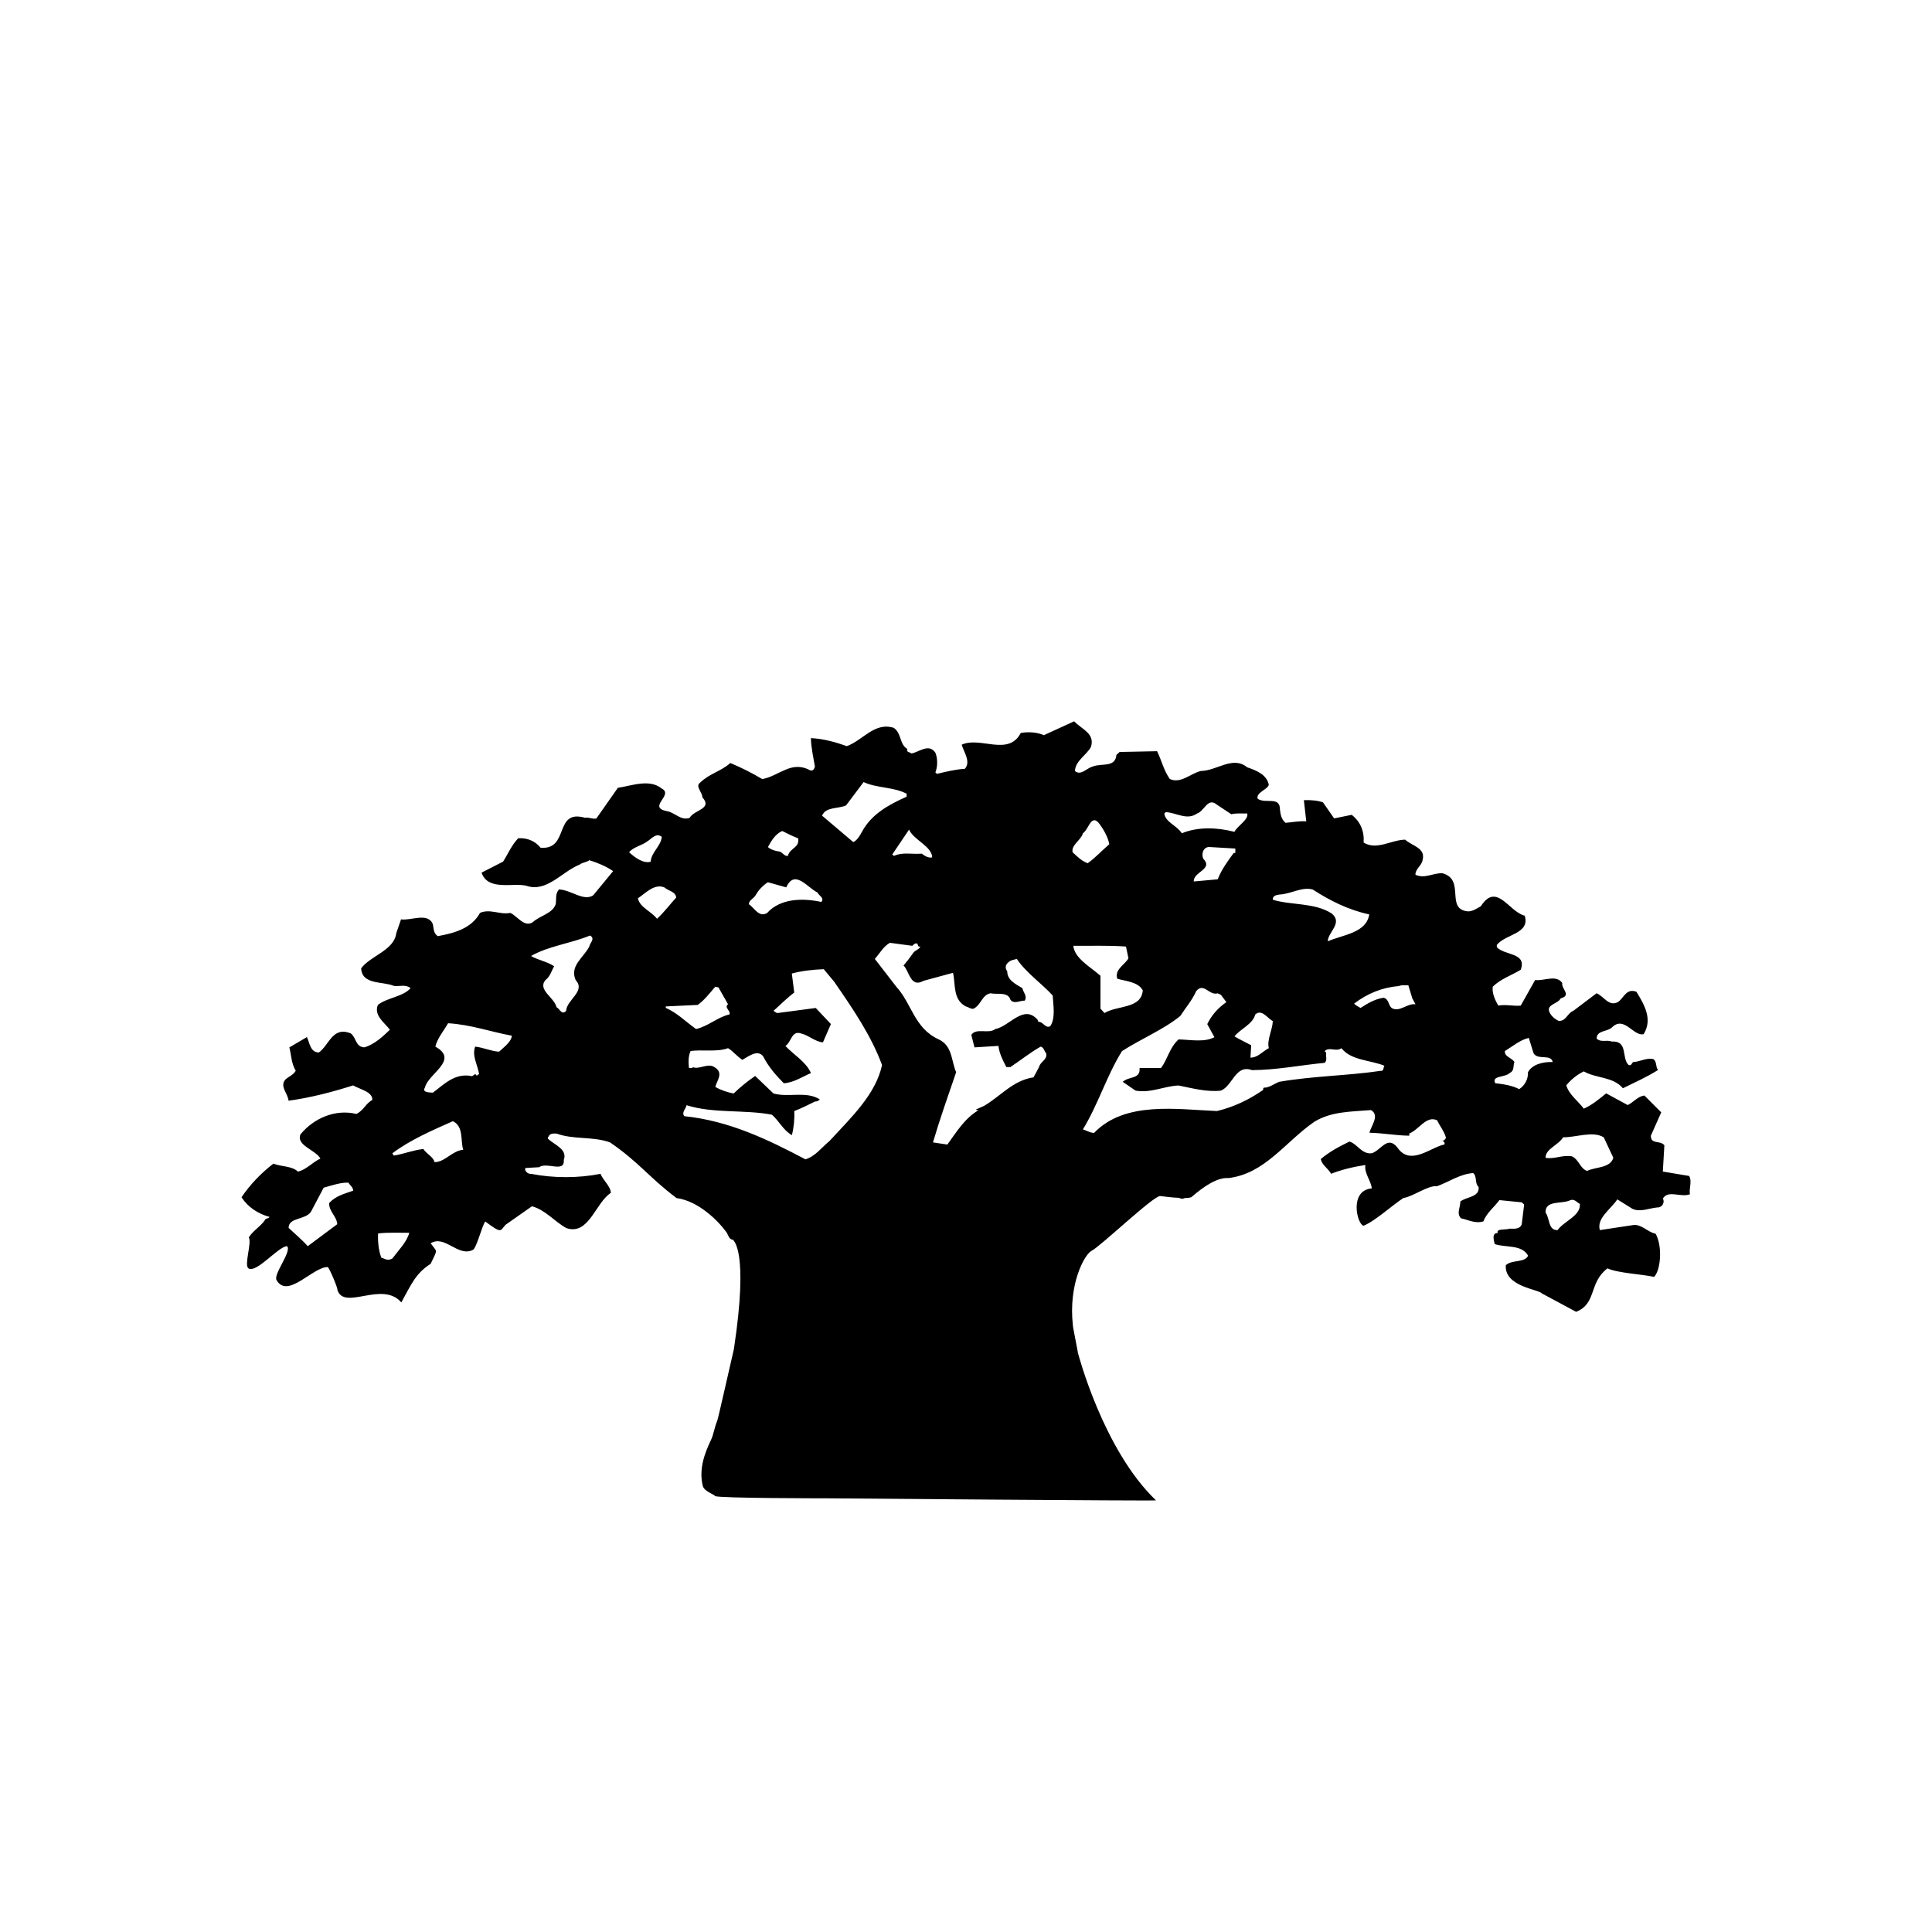 <?xml version="1.0" encoding="utf-8"?>
<!-- Generator: Adobe Illustrator 16.0.3, SVG Export Plug-In . SVG Version: 6.00 Build 0)  -->
<!DOCTYPE svg PUBLIC "-//W3C//DTD SVG 1.1//EN" "http://www.w3.org/Graphics/SVG/1.1/DTD/svg11.dtd">
<svg version="1.1" id="Layer_1" xmlns="http://www.w3.org/2000/svg" xmlns:xlink="http://www.w3.org/1999/xlink" x="0px" y="0px"
	 width="40px" height="40px" viewBox="0 0 40 40" enable-background="new 0 0 40 40" xml:space="preserve">
<path d="M8.473,25.523c-0.194,0.003-0.438-0.012-0.645,0.015c-0.008,0.16,0.009,0.349,0.066,0.499
	c0.086,0.031,0.14,0.073,0.231,0.017C8.246,25.891,8.428,25.708,8.473,25.523z M32.709,24.924c-0.054-0.019-0.104-0.109-0.197-0.076
	c-0.171,0.088-0.525-0.01-0.513,0.258c0.091,0.117,0.05,0.367,0.248,0.363C32.383,25.279,32.734,25.17,32.709,24.924z M7.312,24.651
	c0-0.068-0.065-0.109-0.099-0.166c-0.169-0.005-0.347,0.06-0.512,0.105l-0.264,0.5c-0.124,0.174-0.458,0.109-0.462,0.332
	c0.124,0.117,0.28,0.246,0.396,0.379l0.611-0.455c-0.008-0.162-0.177-0.268-0.166-0.438C6.953,24.754,7.138,24.716,7.312,24.651z
	 M33.402,23.971l-0.198-0.424c-0.227-0.137-0.562,0-0.842,0c-0.095,0.162-0.367,0.238-0.363,0.424
	c0.181,0.034,0.342-0.064,0.545-0.031c0.152,0.072,0.165,0.247,0.313,0.303C33.039,24.155,33.336,24.189,33.402,23.971z
	 M9.591,23.805c-0.062-0.183,0.016-0.481-0.215-0.592c-0.433,0.193-0.891,0.391-1.254,0.666l0.033,0.046
	c0.21-0.034,0.396-0.114,0.611-0.136c0.058,0.098,0.207,0.162,0.231,0.272C9.211,24.062,9.363,23.822,9.591,23.805z M31.751,21.807
	l-0.099-0.318c-0.173,0.037-0.335,0.174-0.495,0.272c-0.013,0.117,0.14,0.136,0.198,0.227c-0.034,0.076,0.008,0.178-0.1,0.228
	c-0.091,0.095-0.381,0.049-0.298,0.211c0.179,0.02,0.348,0.046,0.496,0.122c0.111-0.068,0.189-0.205,0.182-0.349
	c0.086-0.162,0.306-0.219,0.512-0.212C32.109,21.814,31.842,21.957,31.751,21.807z M10.598,21.443
	c-0.441-0.08-0.854-0.231-1.321-0.258c-0.091,0.159-0.219,0.307-0.264,0.484c0.504,0.279-0.152,0.56-0.215,0.848
	c-0.07,0.102,0.095,0.102,0.165,0.105c0.223-0.166,0.442-0.4,0.776-0.348c0.062,0.037,0.091-0.088,0.132,0
	c0.016-0.012,0.024-0.038,0.049-0.031c-0.029-0.192-0.153-0.381-0.083-0.574c0.174,0.019,0.339,0.098,0.496,0.105
	C10.428,21.682,10.582,21.579,10.598,21.443z M26.352,21.141c-0.115-0.061-0.227-0.258-0.364-0.137
	c-0.049,0.201-0.305,0.295-0.429,0.453c0.1,0.062,0.231,0.122,0.346,0.184l-0.016,0.256c0.157,0,0.252-0.132,0.381-0.196
	C26.224,21.537,26.347,21.318,26.352,21.141z M25.277,20.596l-0.065-0.03c-0.178,0.053-0.289-0.235-0.446-0.046
	c-0.086,0.193-0.219,0.344-0.33,0.515c-0.343,0.28-0.821,0.478-1.206,0.727c-0.317,0.507-0.49,1.097-0.809,1.62
	c0.079,0.025,0.145,0.071,0.231,0.074c0.636-0.665,1.713-0.487,2.544-0.453c0.346-0.083,0.664-0.234,0.957-0.438
	c0-0.016-0.005-0.038,0.016-0.046c0.104,0.004,0.211-0.08,0.314-0.121c0.698-0.121,1.45-0.129,2.098-0.227
	c0.078,0.011,0.054-0.072,0.082-0.106c-0.297-0.121-0.685-0.106-0.891-0.363c-0.108,0.083-0.249-0.038-0.347,0.061l0.032,0.03
	c-0.013,0.072,0.029,0.159-0.032,0.212c-0.521,0.05-0.983,0.147-1.504,0.151c-0.343-0.125-0.396,0.322-0.643,0.424
	c-0.282,0.034-0.596-0.049-0.876-0.106c-0.306,0.012-0.574,0.163-0.892,0.106l-0.265-0.182c0.132-0.121,0.371-0.049,0.348-0.287
	h0.445c0.136-0.179,0.174-0.42,0.363-0.591c0.234,0.004,0.531,0.067,0.742-0.046l-0.148-0.271c0.083-0.17,0.211-0.329,0.396-0.455
	L25.277,20.596z M15.073,20.792l-0.198-0.349l-0.067-0.014c-0.103,0.12-0.227,0.283-0.363,0.377l-0.661,0.031v0.03
	c0.239,0.105,0.409,0.283,0.627,0.438c0.252-0.057,0.442-0.246,0.693-0.303C15.131,20.921,14.986,20.863,15.073,20.792z
	 M29.241,20.672l-0.083-0.273c-0.086,0.004-0.124-0.012-0.197,0.016c-0.343,0.029-0.645,0.151-0.925,0.363
	c0.036,0.045,0.099,0.067,0.132,0.091c0.148-0.095,0.297-0.186,0.479-0.212c0.115,0.034,0.091,0.147,0.165,0.212
	c0.162,0.099,0.323-0.103,0.495-0.076L29.241,20.672z M17.269,20.323l-0.214-0.257c-0.231,0.008-0.471,0.037-0.661,0.09l0.05,0.394
	c-0.149,0.11-0.298,0.262-0.43,0.379c0.028,0.011,0.049,0.042,0.083,0.045l0.792-0.105c0.104,0.11,0.219,0.23,0.314,0.333
	l-0.165,0.379c-0.17-0.016-0.29-0.145-0.446-0.182c-0.207-0.076-0.203,0.178-0.331,0.256c0.186,0.197,0.421,0.322,0.529,0.561
	c-0.169,0.072-0.351,0.197-0.562,0.212c-0.173-0.175-0.322-0.348-0.429-0.56c-0.12-0.148-0.306,0.008-0.429,0.075
	c-0.116-0.075-0.19-0.178-0.297-0.242c-0.227,0.087-0.562,0.023-0.776,0.061c-0.05,0.11-0.045,0.242-0.033,0.349
	c0.028-0.004,0.066,0.012,0.083-0.016c0.132,0.053,0.313-0.094,0.446,0c0.194,0.114,0.054,0.27,0.016,0.408
	c0.116,0.068,0.244,0.11,0.38,0.137c0.12-0.117,0.289-0.258,0.446-0.363l0.38,0.363c0.318,0.087,0.673-0.057,0.958,0.121
	c-0.024,0.03-0.058,0.045-0.099,0.045c-0.141,0.068-0.281,0.141-0.429,0.197c0.008,0.158-0.009,0.34-0.05,0.499
	c-0.177-0.099-0.268-0.298-0.413-0.423c-0.569-0.11-1.209-0.02-1.767-0.197c-0.017,0.08-0.107,0.145-0.049,0.227
	c0.929,0.096,1.726,0.48,2.51,0.894c0.21-0.068,0.318-0.231,0.496-0.378c0.462-0.5,0.958-0.969,1.09-1.574
	C18.033,21.432,17.653,20.879,17.269,20.323z M23.363,19.839l-0.051-0.242c-0.372-0.026-0.705-0.012-1.09-0.015
	c0.025,0.26,0.352,0.435,0.562,0.62v0.681l0.083,0.091c0.265-0.163,0.763-0.083,0.793-0.47c-0.099-0.181-0.359-0.188-0.528-0.241
	C23.069,20.069,23.297,19.971,23.363,19.839z M18.888,19.582l-0.463-0.062c-0.136,0.073-0.218,0.231-0.313,0.333l0.445,0.576
	c0.322,0.352,0.372,0.858,0.875,1.089c0.293,0.136,0.26,0.446,0.364,0.681c-0.166,0.484-0.335,0.961-0.48,1.453l0.298,0.045
	c0.182-0.249,0.354-0.54,0.644-0.711c-0.017,0-0.042,0.004-0.05-0.016l0.166-0.074c0.339-0.197,0.594-0.526,1.024-0.591l0.114-0.212
	c0.025-0.117,0.178-0.147,0.148-0.287c-0.045-0.042-0.041-0.117-0.114-0.137c-0.208,0.117-0.418,0.284-0.627,0.424h-0.083
	c-0.074-0.14-0.145-0.279-0.165-0.439l-0.495,0.031l-0.066-0.258c0.099-0.155,0.359-0.012,0.495-0.121
	c0.298-0.057,0.585-0.521,0.875-0.196l0.018,0.046c0.099-0.008,0.148,0.146,0.247,0.09c0.115-0.174,0.058-0.45,0.05-0.635
	c-0.216-0.239-0.562-0.481-0.743-0.758l-0.115,0.031c-0.103,0.053-0.152,0.132-0.083,0.227c0,0.182,0.169,0.261,0.314,0.348
	c0.016,0.088,0.106,0.162,0.049,0.258c-0.099-0.004-0.218,0.079-0.296-0.016c-0.05-0.174-0.269-0.105-0.413-0.136
	c-0.174,0.03-0.194,0.238-0.348,0.317c-0.049,0.02-0.107-0.033-0.165-0.045c-0.272-0.147-0.207-0.45-0.264-0.696l-0.611,0.166
	c-0.272,0.155-0.293-0.204-0.413-0.317c0.062-0.072,0.137-0.17,0.198-0.258c0.041-0.061,0.132-0.076,0.149-0.136
	c-0.054,0.019-0.045-0.042-0.066-0.061C18.941,19.521,18.917,19.559,18.888,19.582z M12.2,19.597
	c0.012-0.076,0.132-0.162,0.016-0.228c-0.396,0.164-0.859,0.216-1.222,0.424c0.152,0.088,0.342,0.117,0.479,0.213
	c-0.058,0.098-0.078,0.207-0.182,0.287c-0.165,0.205,0.189,0.359,0.231,0.561c0.066,0.025,0.104,0.174,0.199,0.075
	c0.012-0.231,0.412-0.409,0.198-0.636C11.787,19.994,12.088,19.823,12.2,19.597z M28.349,18.932
	c-0.428-0.092-0.808-0.281-1.171-0.516c-0.231-0.061-0.451,0.096-0.694,0.105c-0.07,0.012-0.137,0.027-0.132,0.107
	c0.375,0.117,0.875,0.056,1.222,0.287c0.235,0.196-0.086,0.39-0.083,0.574C27.8,19.351,28.288,19.32,28.349,18.932z M14,18.583
	c-0.012-0.125-0.156-0.133-0.248-0.212c-0.211-0.08-0.388,0.125-0.545,0.227c0.038,0.189,0.272,0.265,0.396,0.424
	C13.744,18.893,13.876,18.719,14,18.583z M17.005,18.674c0.07-0.084-0.053-0.133-0.082-0.197c-0.207-0.099-0.471-0.492-0.645-0.105
	l-0.379-0.106c-0.103,0.064-0.194,0.163-0.248,0.257c-0.042,0.084-0.14,0.104-0.148,0.197c0.12,0.076,0.207,0.284,0.38,0.182
	C16.155,18.598,16.622,18.59,17.005,18.674z M25.576,17.66v-0.092l-0.514-0.03c-0.148-0.022-0.198,0.145-0.148,0.242
	c0.211,0.22-0.211,0.269-0.198,0.47l0.496-0.045c0.075-0.197,0.203-0.371,0.33-0.545H25.576z M13.702,17.327
	c-0.115-0.095-0.21,0.037-0.297,0.091c-0.12,0.09-0.297,0.12-0.38,0.227c0.115,0.105,0.289,0.238,0.446,0.197
	C13.484,17.645,13.682,17.52,13.702,17.327z M16.526,17.357c-0.116-0.043-0.223-0.099-0.33-0.152
	c-0.141,0.057-0.231,0.209-0.297,0.333c0.066,0.054,0.144,0.079,0.231,0.091c0.07,0.008,0.104,0.103,0.182,0.092
	C16.357,17.547,16.555,17.561,16.526,17.357z M19.3,17.75c-0.008-0.23-0.384-0.359-0.479-0.574l-0.347,0.514l0.033,0.031
	c0.181-0.084,0.363-0.031,0.578-0.047C19.148,17.725,19.23,17.77,19.3,17.75z M22.735,17.023c-0.152-0.15-0.199,0.156-0.314,0.228
	c-0.037,0.144-0.247,0.242-0.214,0.394c0.099,0.09,0.181,0.178,0.313,0.227c0.158-0.113,0.285-0.254,0.446-0.393
	C22.942,17.327,22.829,17.137,22.735,17.023z M25.823,16.842c-0.091,0.004-0.231-0.011-0.33,0.016l-0.297-0.197
	c-0.194-0.162-0.257,0.133-0.413,0.182c-0.207,0.148-0.43-0.018-0.645-0.029l-0.033,0.029c0.028,0.186,0.257,0.242,0.363,0.409
	c0.343-0.14,0.73-0.121,1.09-0.03C25.62,17.096,25.856,16.971,25.823,16.842z M18.772,16.434c-0.269-0.144-0.616-0.113-0.892-0.242
	l-0.364,0.484c-0.165,0.072-0.425,0.026-0.495,0.212l0.644,0.546c0.074-0.027,0.14-0.134,0.181-0.213
	c0.194-0.363,0.554-0.561,0.925-0.727V16.434z M22.601,25.896c-0.151,0.077-0.484,0.696-0.388,1.542
	c-0.009-0.003,0.109,0.574,0.103,0.567c0-0.001,0.517,2.005,1.617,3.058c0.017,0.015-6.758-0.042-6.835-0.042
	c0,0-2.233,0-2.291-0.047c-0.003-0.004-0.01-0.01-0.02-0.017c-0.022-0.015-0.05-0.028-0.078-0.043
	c-0.03-0.017-0.064-0.036-0.093-0.06c-0.028-0.021-0.058-0.053-0.068-0.098c-0.079-0.343,0.036-0.658,0.174-0.947
	c0.027-0.058,0.044-0.12,0.062-0.187c0.019-0.069,0.037-0.14,0.065-0.205c0.018-0.04,0.225-0.967,0.345-1.483
	c0.313-2.066-0.014-2.25-0.021-2.269c-0.079,0.003-0.095-0.099-0.132-0.152c-0.169-0.234-0.578-0.648-1.034-0.708
	c-0.582-0.44-0.77-0.736-1.377-1.153c-0.359-0.129-0.748-0.053-1.106-0.182c-0.066-0.004-0.145-0.004-0.165,0.061
	c-0.021,0.008-0.016,0.03-0.016,0.045c0.145,0.133,0.409,0.217,0.33,0.439c0.021,0.276-0.351,0.034-0.512,0.151l-0.281,0.016
	c-0.034,0.049,0.049,0.133,0.116,0.121c0.458,0.091,0.979,0.091,1.437,0c0.054,0.136,0.21,0.258,0.214,0.394
	c-0.322,0.208-0.456,0.888-0.922,0.729c-0.256-0.144-0.436-0.379-0.712-0.451l-0.546,0.383c-0.116,0.121-0.064,0.199-0.419-0.068
	c-0.066,0.075-0.175,0.533-0.254,0.586c-0.31,0.16-0.581-0.317-0.877-0.136c0.137,0.2,0.152,0.1,0,0.425
	c-0.306,0.197-0.391,0.404-0.608,0.8c-0.396-0.456-1.179,0.176-1.323-0.256c0.012-0.037-0.172-0.469-0.201-0.476
	c-0.306-0.005-0.83,0.666-1.058,0.272c-0.078-0.117,0.32-0.595,0.217-0.704c-0.182,0.003-0.633,0.567-0.802,0.458
	c-0.091-0.072,0.075-0.53,0.009-0.64c0.091-0.147,0.264-0.238,0.347-0.379c0.029-0.015,0.063-0.015,0.083-0.045
	C5.338,25.129,5.132,24.991,5,24.788c0.178-0.262,0.396-0.492,0.66-0.696c0.166,0.067,0.372,0.041,0.512,0.166
	c0.186-0.053,0.289-0.189,0.462-0.272c-0.104-0.182-0.508-0.272-0.413-0.5c0.273-0.333,0.719-0.529,1.157-0.423
	c0.152-0.072,0.194-0.22,0.33-0.288c0.012-0.171-0.256-0.22-0.397-0.303c-0.429,0.137-0.891,0.257-1.337,0.317
	c-0.012-0.15-0.19-0.294-0.066-0.438c0.07-0.062,0.169-0.1,0.215-0.182c-0.095-0.164-0.087-0.303-0.132-0.484l0.363-0.213
	c0.058,0.113,0.067,0.318,0.248,0.318c0.214-0.151,0.281-0.549,0.661-0.394c0.116,0.087,0.095,0.28,0.28,0.288
	c0.207-0.058,0.389-0.229,0.529-0.364c-0.107-0.147-0.339-0.294-0.248-0.515c0.19-0.15,0.529-0.17,0.677-0.348
	c-0.107-0.083-0.231-0.029-0.347-0.045c-0.235-0.1-0.656-0.016-0.677-0.363c0.19-0.261,0.682-0.371,0.727-0.727
	c0.033-0.095,0.066-0.193,0.099-0.288c0.198,0.034,0.565-0.155,0.66,0.106c0.017,0.087,0.012,0.182,0.1,0.242
	C9.401,19.32,9.76,19.226,9.938,18.9c0.21-0.091,0.417,0.045,0.627,0c0.149,0.068,0.285,0.303,0.462,0.196
	c0.153-0.144,0.413-0.178,0.479-0.378c0.016-0.121-0.013-0.204,0.066-0.303c0.252,0.008,0.512,0.254,0.71,0.121l0.412-0.5
	c-0.14-0.098-0.321-0.174-0.495-0.227c-0.029,0.037-0.141,0.045-0.198,0.091c-0.368,0.147-0.686,0.586-1.106,0.438
	c-0.277-0.067-0.793,0.114-0.925-0.271l0.446-0.228c0.104-0.163,0.173-0.337,0.313-0.484c0.19-0.012,0.355,0.061,0.462,0.196
	c0.607,0.053,0.268-0.809,0.925-0.619c0.066-0.02,0.145,0.033,0.231,0.014l0.445-0.635c0.281-0.041,0.656-0.193,0.908,0.015
	c0.261,0.132-0.317,0.39,0.116,0.47c0.161,0.029,0.281,0.201,0.462,0.137c0.091-0.168,0.483-0.183,0.264-0.425
	c0-0.105-0.152-0.228-0.049-0.302c0.186-0.186,0.446-0.242,0.627-0.409c0.228,0.095,0.446,0.204,0.661,0.333
	c0.351-0.061,0.599-0.394,0.991-0.182c0.062,0.026,0.091-0.042,0.1-0.076c-0.029-0.178-0.079-0.386-0.083-0.59
	c0.268,0.012,0.524,0.088,0.743,0.166c0.33-0.117,0.574-0.507,0.975-0.378c0.165,0.122,0.111,0.337,0.28,0.438
	c-0.033,0.068,0.054,0.061,0.083,0.092c0.157-0.027,0.359-0.217,0.496-0.016c0.049,0.117,0.049,0.291,0,0.408l0.033,0.03
	c0.186-0.045,0.397-0.095,0.578-0.105c0.128-0.147-0.021-0.341-0.066-0.499c0.383-0.178,0.966,0.249,1.222-0.242
	c0.16-0.03,0.338-0.016,0.479,0.045l0.627-0.287c0.152,0.162,0.437,0.25,0.348,0.529c-0.079,0.159-0.327,0.291-0.331,0.5
	c0.12,0.105,0.244-0.061,0.363-0.091c0.186-0.079,0.47,0.03,0.495-0.242l0.066-0.061l0.776-0.016
	c0.094,0.189,0.136,0.397,0.264,0.575c0.228,0.105,0.43-0.117,0.644-0.166c0.331-0.004,0.661-0.322,0.959-0.075
	c0.189,0.063,0.408,0.154,0.446,0.362c-0.03,0.103-0.265,0.155-0.231,0.287c0.16,0.117,0.466-0.064,0.462,0.228
	c0.013,0.099,0.028,0.2,0.116,0.272c0.144-0.012,0.275-0.041,0.429-0.031l-0.05-0.438c0.141-0.008,0.294,0.008,0.396,0.045
	l0.231,0.332l0.363-0.074c0.182,0.141,0.265,0.344,0.247,0.574c0.27,0.167,0.566-0.053,0.859-0.06
	c0.145,0.132,0.43,0.169,0.362,0.423c-0.016,0.113-0.151,0.182-0.148,0.303c0.193,0.092,0.364-0.041,0.562-0.03
	c0.476,0.133,0.055,0.733,0.513,0.788c0.094,0.01,0.193-0.055,0.28-0.106c0.327-0.511,0.586,0.124,0.908,0.196
	c0.116,0.375-0.396,0.379-0.578,0.605v0.046c0.157,0.178,0.627,0.108,0.495,0.469c-0.193,0.117-0.408,0.185-0.578,0.349
	c-0.023,0.124,0.047,0.283,0.115,0.393c0.149-0.03,0.323,0.016,0.463,0l0.298-0.529c0.206,0.019,0.434-0.117,0.562,0.061
	c-0.025,0.121,0.202,0.254-0.033,0.318c-0.053,0.116-0.307,0.124-0.231,0.287c0.033,0.075,0.116,0.151,0.198,0.182
	c0.157-0.008,0.161-0.155,0.298-0.213l0.479-0.362c0.156,0.067,0.252,0.284,0.445,0.181c0.121-0.086,0.17-0.291,0.38-0.211
	c0.165,0.269,0.339,0.57,0.149,0.877c-0.211,0.054-0.405-0.396-0.66-0.136c-0.1,0.091-0.31,0.053-0.314,0.228
	c0.095,0.086,0.198,0.019,0.314,0.061c0.342-0.02,0.197,0.336,0.346,0.484c0.083,0.033,0.058-0.08,0.133-0.062
	c0.129-0.019,0.252-0.087,0.38-0.06c0.082,0.057,0.041,0.158,0.099,0.227c-0.234,0.147-0.483,0.258-0.727,0.378
	c-0.21-0.245-0.553-0.2-0.81-0.349c-0.136,0.064-0.267,0.171-0.362,0.288c0.05,0.189,0.252,0.333,0.362,0.484
	c0.169-0.075,0.314-0.196,0.463-0.317l0.446,0.242c0.119-0.057,0.21-0.182,0.346-0.197l0.348,0.348l-0.215,0.484
	c0,0.186,0.187,0.088,0.28,0.197l-0.032,0.545l0.545,0.091c0.066,0.11-0.009,0.276,0.017,0.378
	c-0.187,0.076-0.454-0.098-0.562,0.092c0.045,0.061-0.004,0.189-0.116,0.182c-0.169,0.015-0.346,0.103-0.512,0.029l-0.314-0.196
	c-0.136,0.205-0.433,0.39-0.362,0.636l0.694-0.105c0.169-0.02,0.297,0.147,0.462,0.181c0.152,0.284,0.095,0.769-0.033,0.893
	c-0.223-0.053-0.759-0.079-0.965-0.177c-0.393,0.298-0.216,0.727-0.649,0.9l-0.711-0.382c-0.059-0.084-0.776-0.137-0.745-0.583
	c0.127-0.121,0.391-0.045,0.462-0.197c-0.133-0.238-0.462-0.162-0.693-0.241c-0.01-0.069-0.067-0.217,0.049-0.228h0.017
	c-0.045-0.098,0.166-0.061,0.247-0.091c0.1,0.004,0.212,0.011,0.248-0.092l0.05-0.408l-0.05-0.045l-0.463-0.046
	c-0.098,0.137-0.272,0.272-0.329,0.439c-0.169,0.057-0.331-0.038-0.463-0.061c-0.104-0.098-0.013-0.23-0.017-0.348
	c0.127-0.103,0.404-0.088,0.379-0.303c-0.086-0.076-0.027-0.225-0.114-0.287c-0.277,0.021-0.496,0.181-0.743,0.271
	c-0.198-0.019-0.501,0.218-0.699,0.245c-0.214,0.136-0.594,0.484-0.828,0.575c-0.134-0.035-0.3-0.732,0.173-0.774
	c-0.021-0.171-0.161-0.314-0.133-0.484c-0.247,0.037-0.499,0.098-0.71,0.182c-0.065-0.117-0.186-0.175-0.214-0.304
	c0.181-0.154,0.375-0.257,0.594-0.363c0.169,0.05,0.249,0.266,0.463,0.242c0.194-0.064,0.322-0.375,0.528-0.121
	c0.269,0.397,0.686-0.003,0.975-0.061c0.016-0.035-0.012-0.063-0.041-0.078c-0.009-0.002-0.019-0.006-0.025-0.012
	c0.007,0.002,0.017,0.006,0.025,0.012c0.023,0.002,0.051-0.016,0.074-0.058c-0.033-0.132-0.128-0.242-0.182-0.363
	c-0.224-0.11-0.38,0.196-0.578,0.272v0.045c-0.285-0.003-0.524-0.053-0.826-0.061c0.037-0.147,0.219-0.359,0.033-0.469
	c-0.413,0.034-0.821,0.026-1.173,0.242c-0.599,0.412-1.023,1.078-1.782,1.166c-0.219-0.017-0.497,0.162-0.765,0.396
	c-0.042,0.012-0.088,0.019-0.136,0.016c-0.003,0.002-0.008,0.006-0.012,0.008c-0.035,0.014-0.072,0.009-0.102-0.011
	c-0.134-0.004-0.263-0.022-0.394-0.037C23.886,24.751,22.79,25.8,22.601,25.896"/>
</svg>
